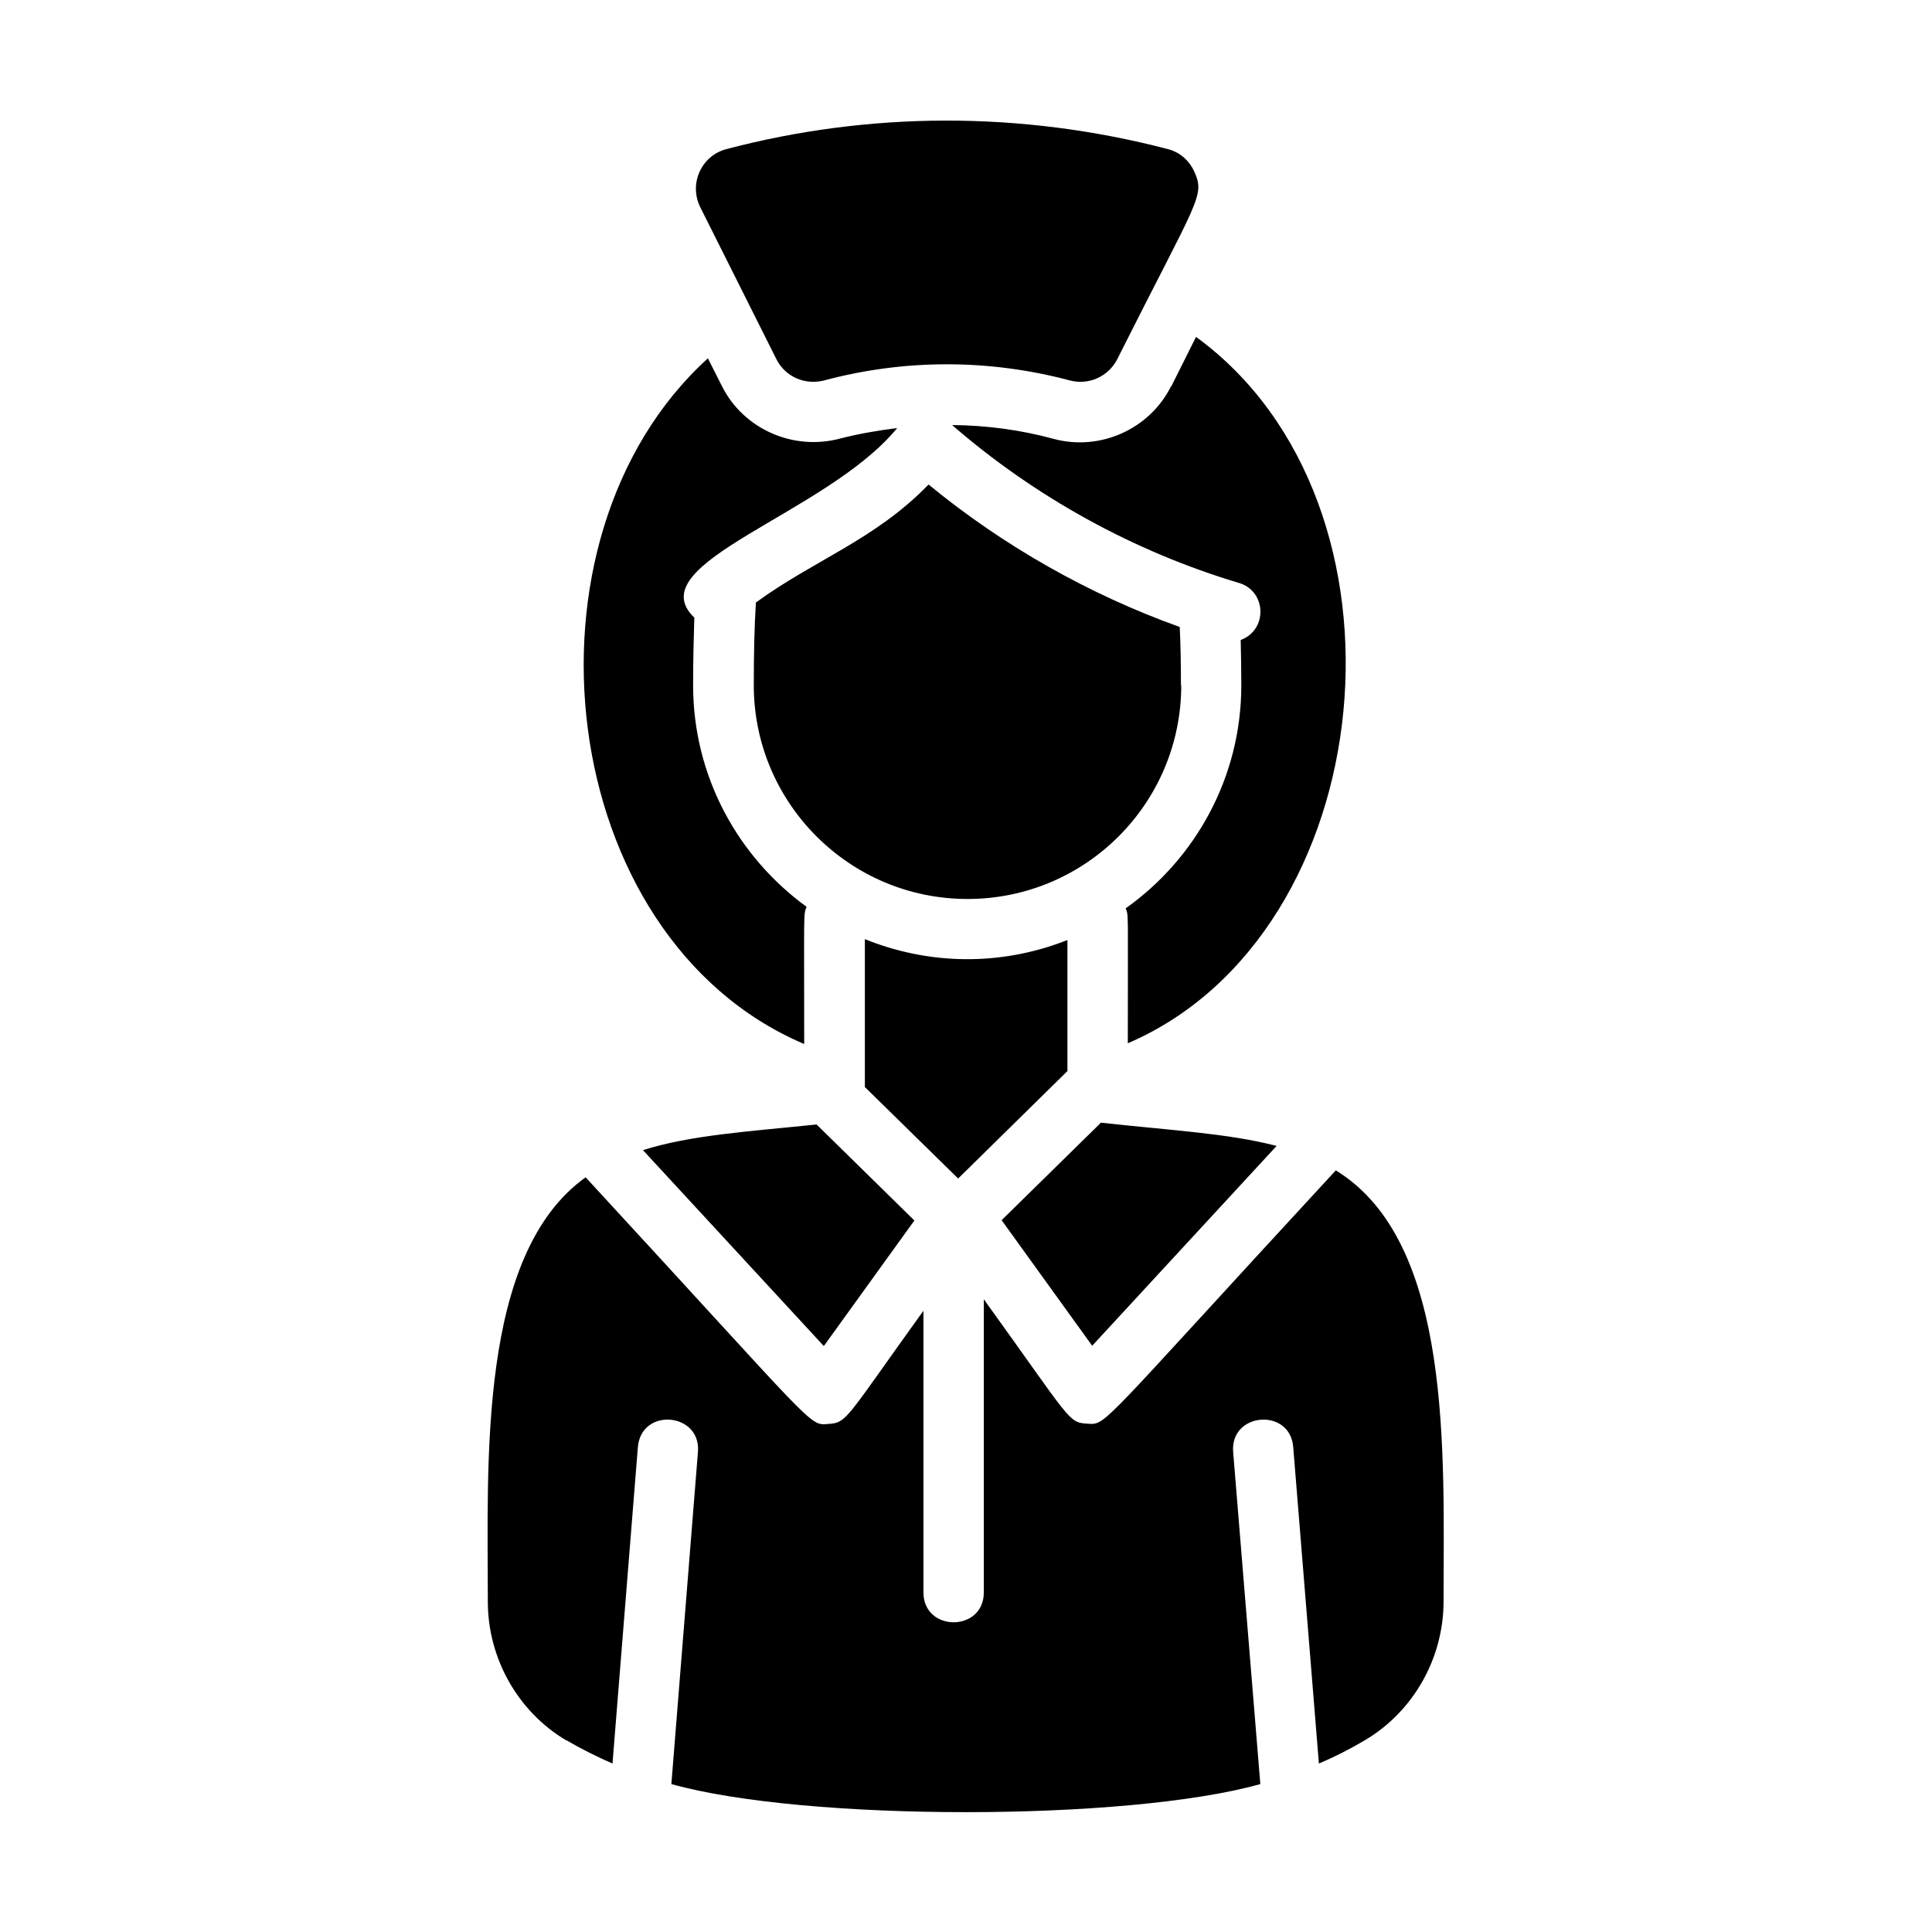 <?xml version="1.0" encoding="UTF-8"?>
<svg id="Layer_5" xmlns="http://www.w3.org/2000/svg" viewBox="0 0 64 64">
  <path d="M36.18,44.58l-3-4.16,3.29-3.23c2.35.26,4.2.35,5.82.77l-6.11,6.62ZM18.77,57.65c.49.29,1,.54,1.52.77l.84-10.48c.11-1.33,2.1-1.15,1.99.16l-.88,11c4.42,1.24,15.09,1.24,19.51,0l-.9-11c-.11-1.32,1.89-1.48,1.99-.16l.85,10.48c.52-.22,1.03-.48,1.52-.77,1.61-.95,2.61-2.72,2.61-4.6,0-4.9.32-11.9-3.57-14.28-7.97,8.63-7.58,8.43-8.24,8.39-.63-.04-.53-.11-3.42-4.12v9.71c0,1.32-2,1.32-2,0v-9.33c-2.58,3.58-2.52,3.71-3.15,3.75-.66.05-.32.2-8.04-8.17-3.57,2.55-3.24,9.42-3.24,14.06,0,1.88,1,3.65,2.61,4.6ZM26.64,34.58c0-4.48-.03-4.27.08-4.54-2.27-1.65-3.76-4.32-3.76-7.34,0-.83.02-1.56.04-2.24-1.89-1.81,4.38-3.42,6.72-6.28-.64.08-1.28.19-1.9.35-1.55.41-3.19-.32-3.9-1.73l-.47-.93c-6.57,5.96-5.1,19.18,3.18,22.71ZM21.29,38.09l6,6.5,3-4.16-3.24-3.18c-2.22.23-4.18.35-5.75.85ZM35.36,35.48v-4.34c-2.23.88-4.61.82-6.71-.03v4.9l3.09,3.03,3.62-3.56ZM39.12,22.7c0-.69-.01-1.32-.04-1.93-3.01-1.08-5.85-2.69-8.32-4.72-1.77,1.83-3.81,2.51-5.72,3.91-.05.8-.07,1.7-.07,2.74,0,3.9,3.17,7.08,7.08,7.08s7.08-3.17,7.08-7.08ZM25.72,11.9c.29.58.95.87,1.59.7,2.62-.7,5.41-.72,8.12,0,.63.17,1.28-.12,1.58-.7,2.68-5.34,2.92-5.4,2.55-6.22-.17-.37-.48-.64-.87-.74-4.9-1.28-9.92-1.24-14.63,0-.83.22-1.25,1.15-.86,1.93l2.52,5.03ZM38.79,12.8c-.71,1.42-2.35,2.15-3.88,1.74-1.1-.3-2.23-.45-3.37-.46,2.74,2.38,6.02,4.19,9.5,5.23.92.27.96,1.56.06,1.89.01.48.02.98.02,1.5,0,3.05-1.52,5.75-3.83,7.39.1.27.07-.02.07,4.47,8.45-3.63,9.84-17.88,2.26-23.4l-.82,1.64Z"/>
</svg>